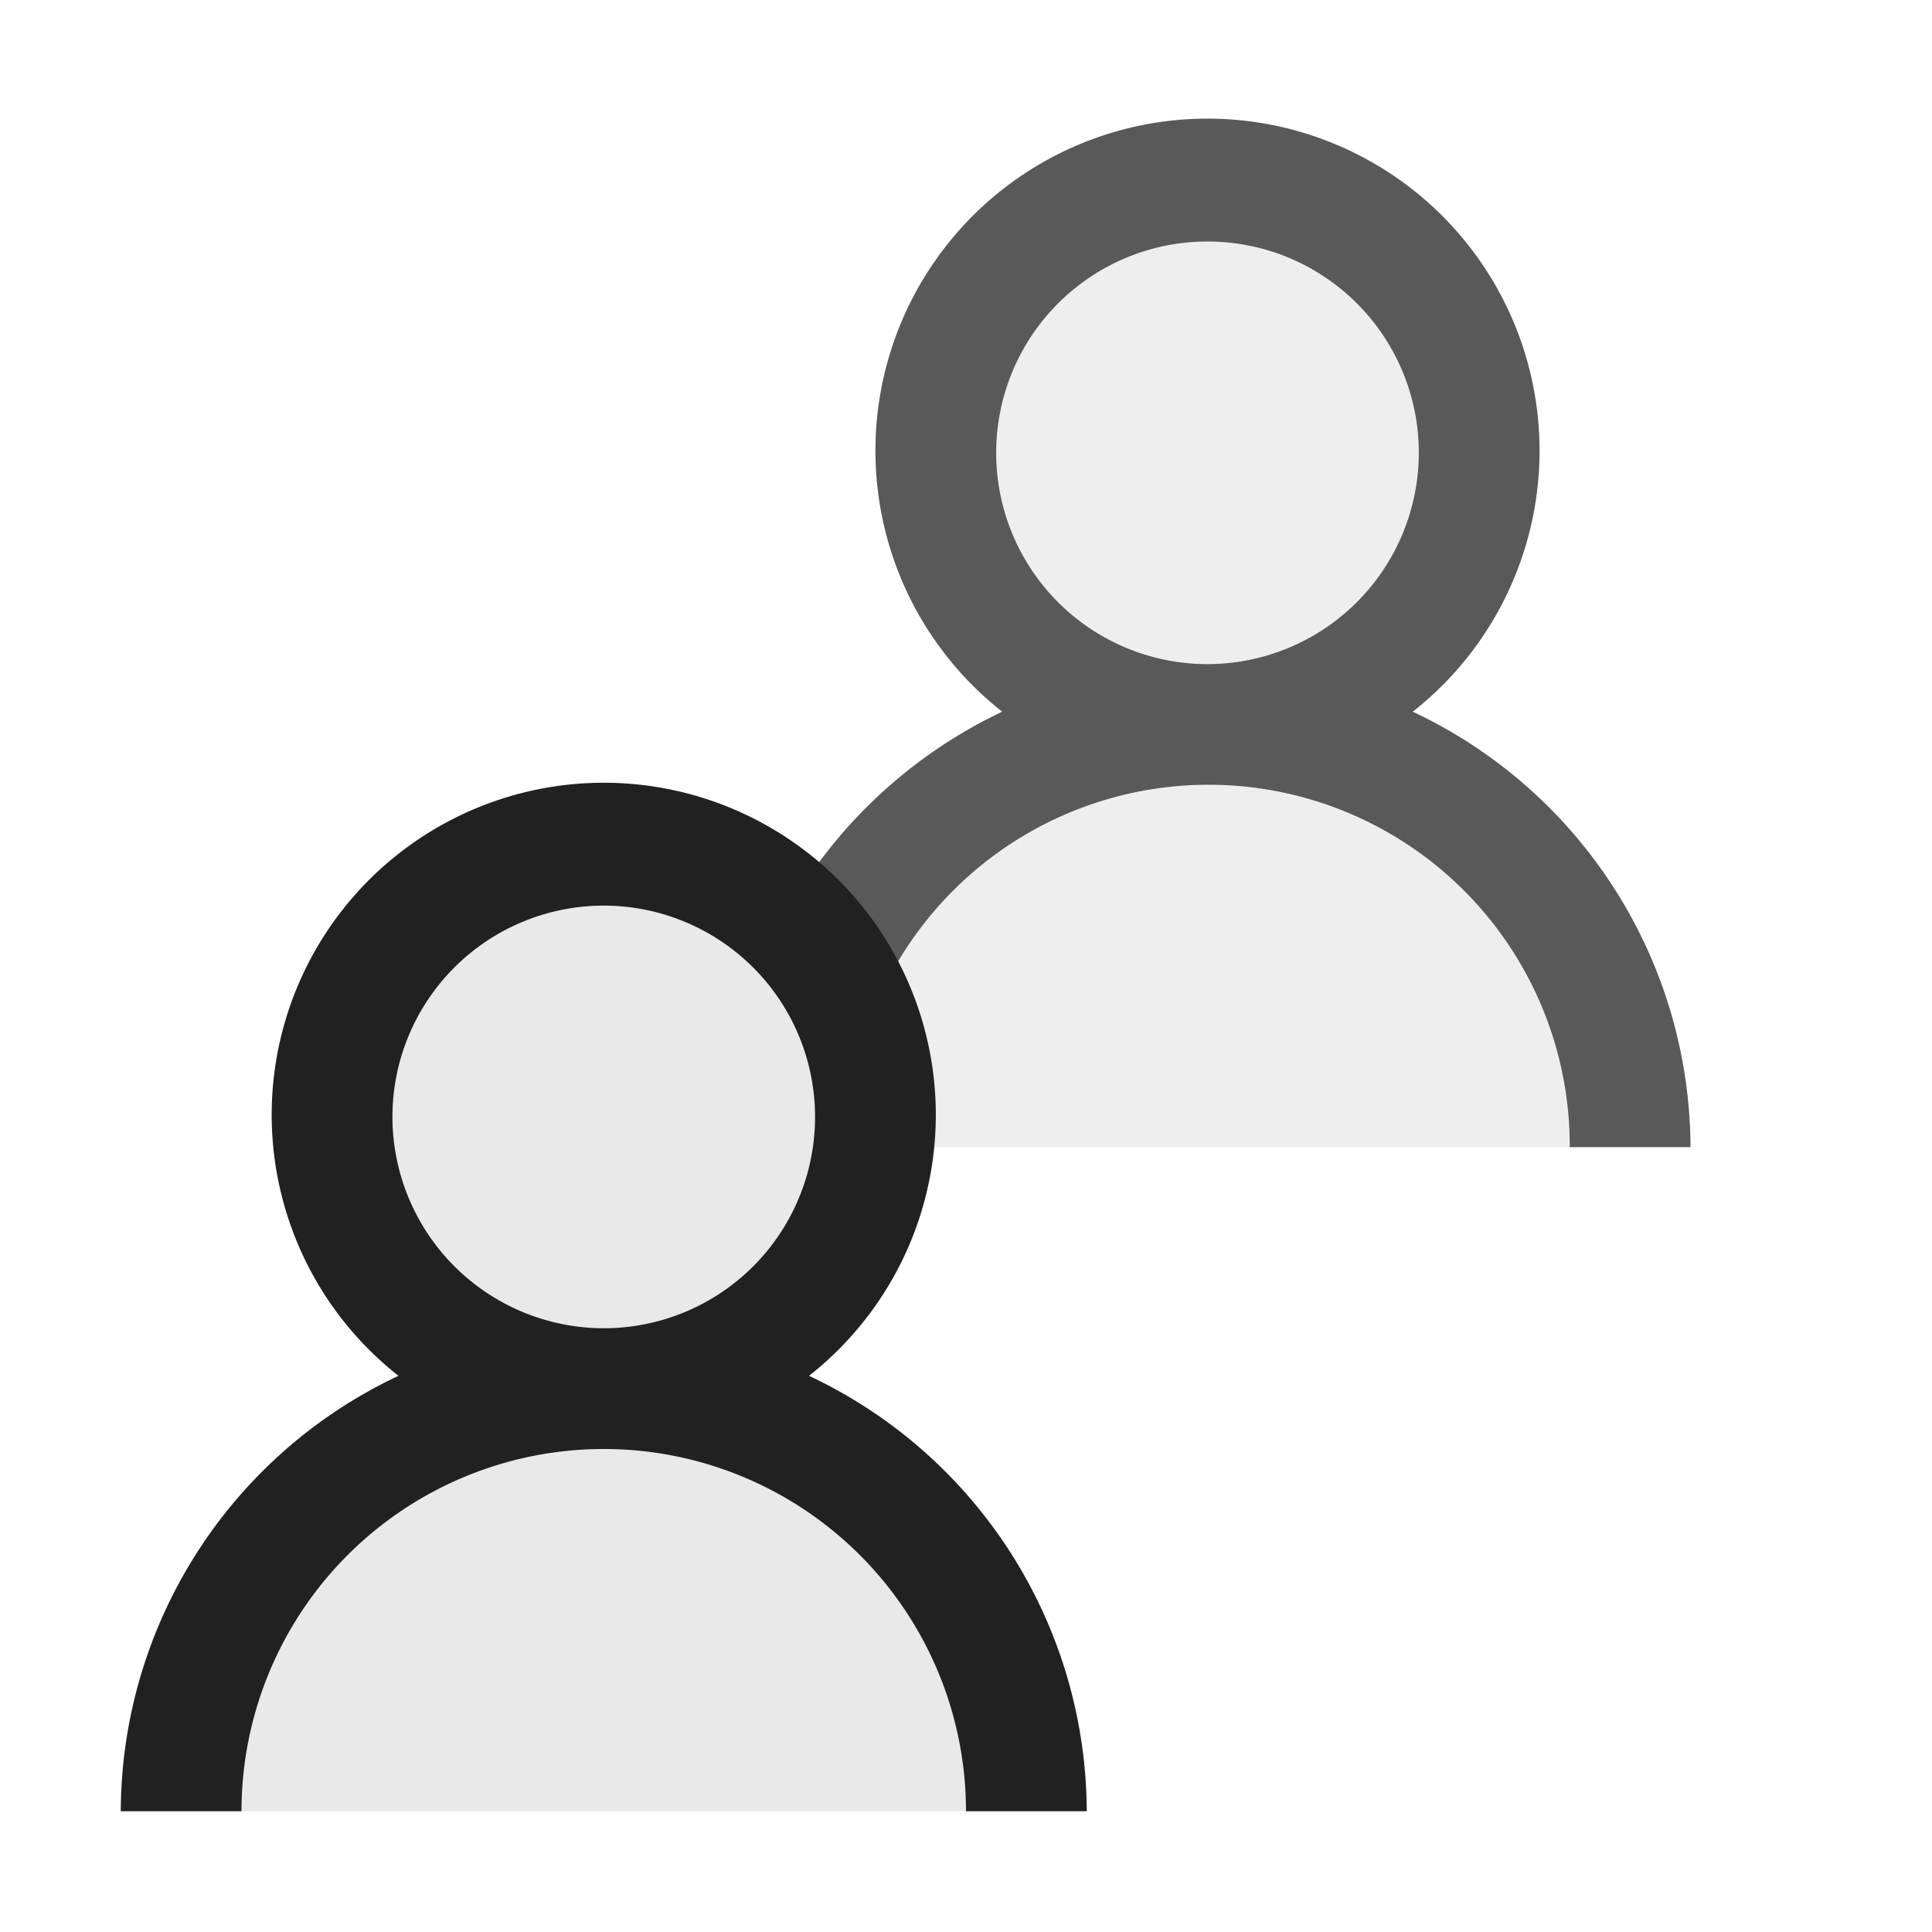 <svg xmlns="http://www.w3.org/2000/svg" viewBox="0 0 16 16">
  <defs>
    <style>.canvas{fill: none; opacity: 0;}.light-defaultgrey-10{fill: #212121; opacity: 0.1;}.light-defaultgrey{fill: #212121; opacity: 1;}.cls-1{opacity:0.75;}</style>
  </defs>
  <title>Team</title>
  <g id="canvas" class="canvas">
    <path class="canvas" d="M16,16H0V0H16Z" />
  </g>
  <g id="level-1">
    <path class="light-defaultgrey-10" d="M5,11.5A2.25,2.25,0,1,1,7.25,9.25,2.25,2.25,0,0,1,5,11.5Zm0,0A3.5,3.5,0,0,0,1.5,15h7A3.5,3.5,0,0,0,5,11.5Z" />
    <path class="light-defaultgrey" d="M6.7,11.394a2.75,2.75,0,1,0-3.4,0A4,4,0,0,0,1,15H2a3,3,0,0,1,6,0H9A4,4,0,0,0,6.7,11.394ZM3.25,9.25A1.75,1.75,0,1,1,5,11,1.752,1.752,0,0,1,3.25,9.25Z" />
    <g class="cls-1">
      <path class="light-defaultgrey-10" d="M13.5,9.5A3.5,3.5,0,0,0,6.86,7.97a2.355,2.355,0,0,1,.39,1.28,2.09,2.09,0,0,1-.01.25ZM10,1.5a2.25,2.25,0,1,0,2.25,2.25A2.253,2.253,0,0,0,10,1.5Z" />
      <path class="light-defaultgrey" d="M11.7,5.894a2.75,2.75,0,1,0-3.4,0A4.036,4.036,0,0,0,6.354,7.87a2.746,2.746,0,0,1,.809.7A2.991,2.991,0,0,1,13,9.5h1A4,4,0,0,0,11.7,5.894ZM10,5.5a1.75,1.75,0,1,1,1.75-1.75A1.752,1.752,0,0,1,10,5.5Z" />
    </g>
  </g>
</svg>
